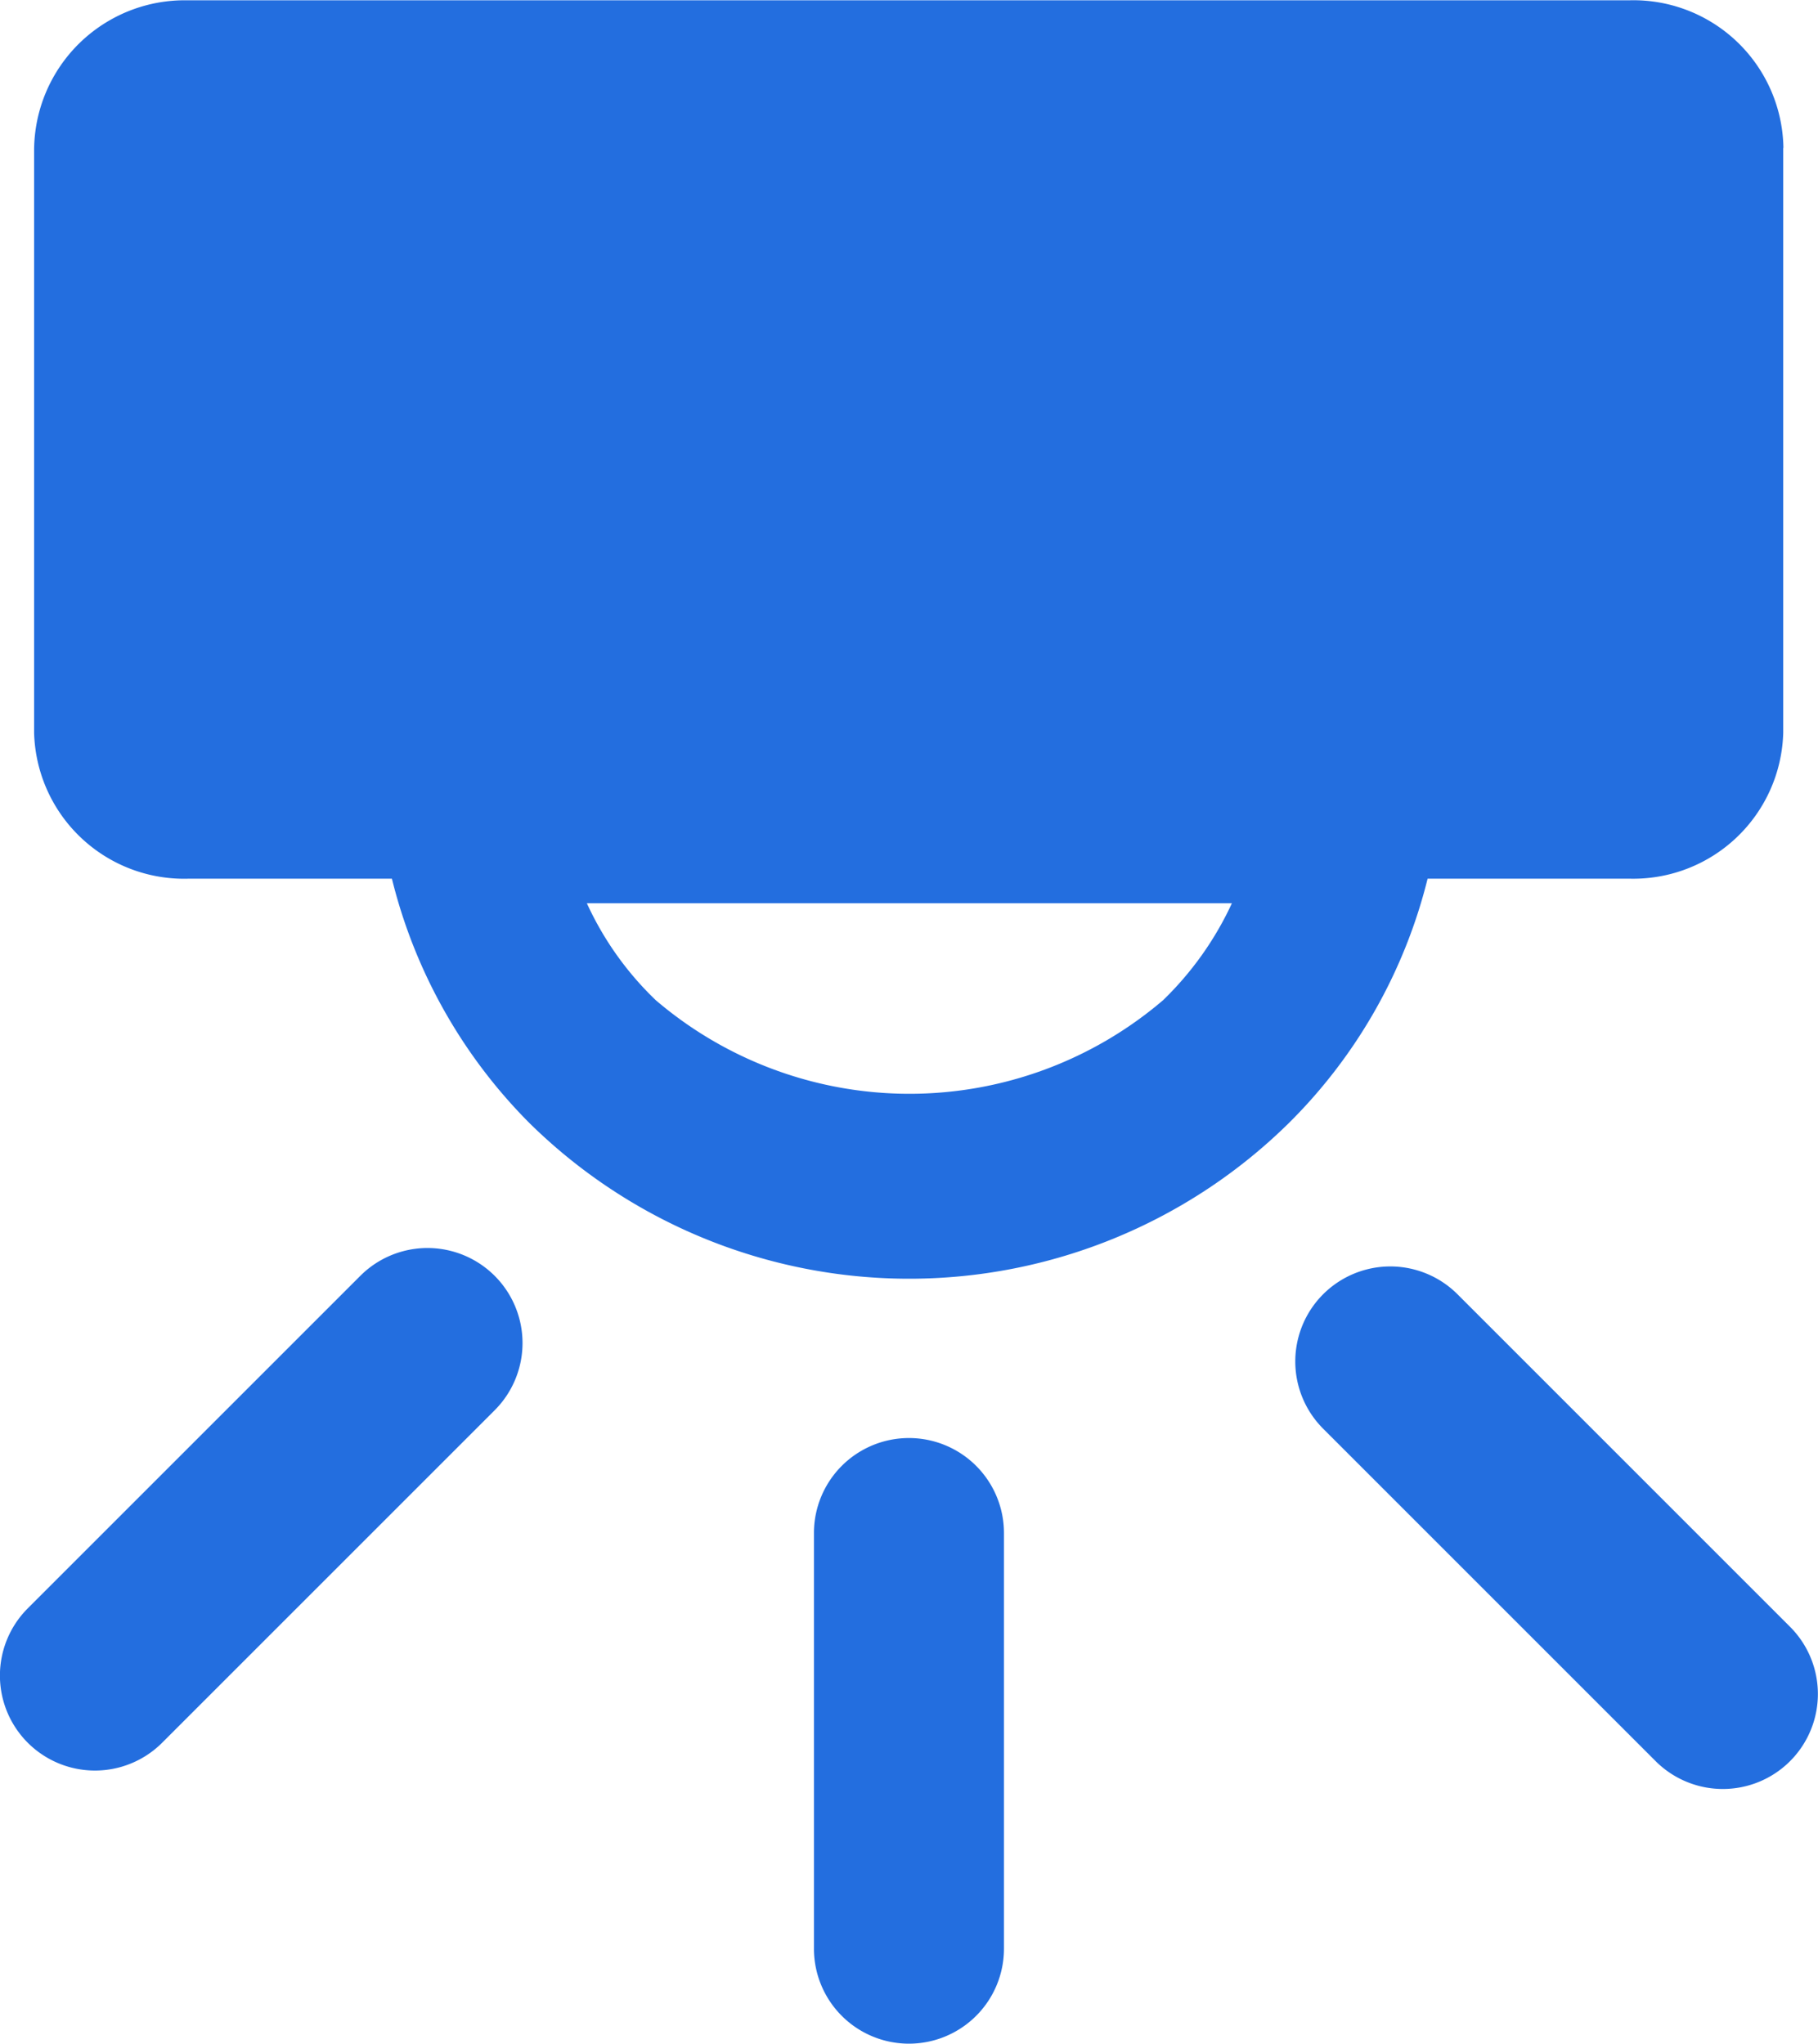 <svg xmlns="http://www.w3.org/2000/svg" width="19.135" height="21.512" viewBox="0 0 19.135 21.512"><defs><style>.a{fill:#236edf;}</style></defs><g transform="translate(-548.766 -287.919)"><path class="a" d="M567.537,289.475a1.579,1.579,0,0,0-1.619-1.553h-15.16l-.033,0a1.585,1.585,0,0,0-1.6,1.58v6.13a1.579,1.579,0,0,0,1.63,1.536h2.136a5.511,5.511,0,0,0,1.444,2.569,5.693,5.693,0,0,0,8,0,5.478,5.478,0,0,0,1.457-2.569h2.123a1.579,1.579,0,0,0,1.62-1.536v-6.155Zm-6.529,8.972a4.11,4.11,0,0,1-5.34,0,3.329,3.329,0,0,1-.725-1.02h6.789A3.415,3.415,0,0,1,561.008,298.447Z"/><path class="a" d="M566.9,306.75a1,1,0,0,1-.708-.293l-3.5-3.5a1,1,0,1,1,1.415-1.414l3.5,3.5a1,1,0,0,1-.707,1.707Z"/><path class="a" d="M558.333,309.431a1,1,0,0,1-1-1v-4.375a1,1,0,0,1,2,0v4.375A1,1,0,0,1,558.333,309.431Z"/><path class="a" d="M549.765,306.556a1,1,0,0,1-.707-1.707l3.5-3.5a1,1,0,1,1,1.415,1.414l-3.5,3.5A1,1,0,0,1,549.765,306.556Z"/></g></svg>